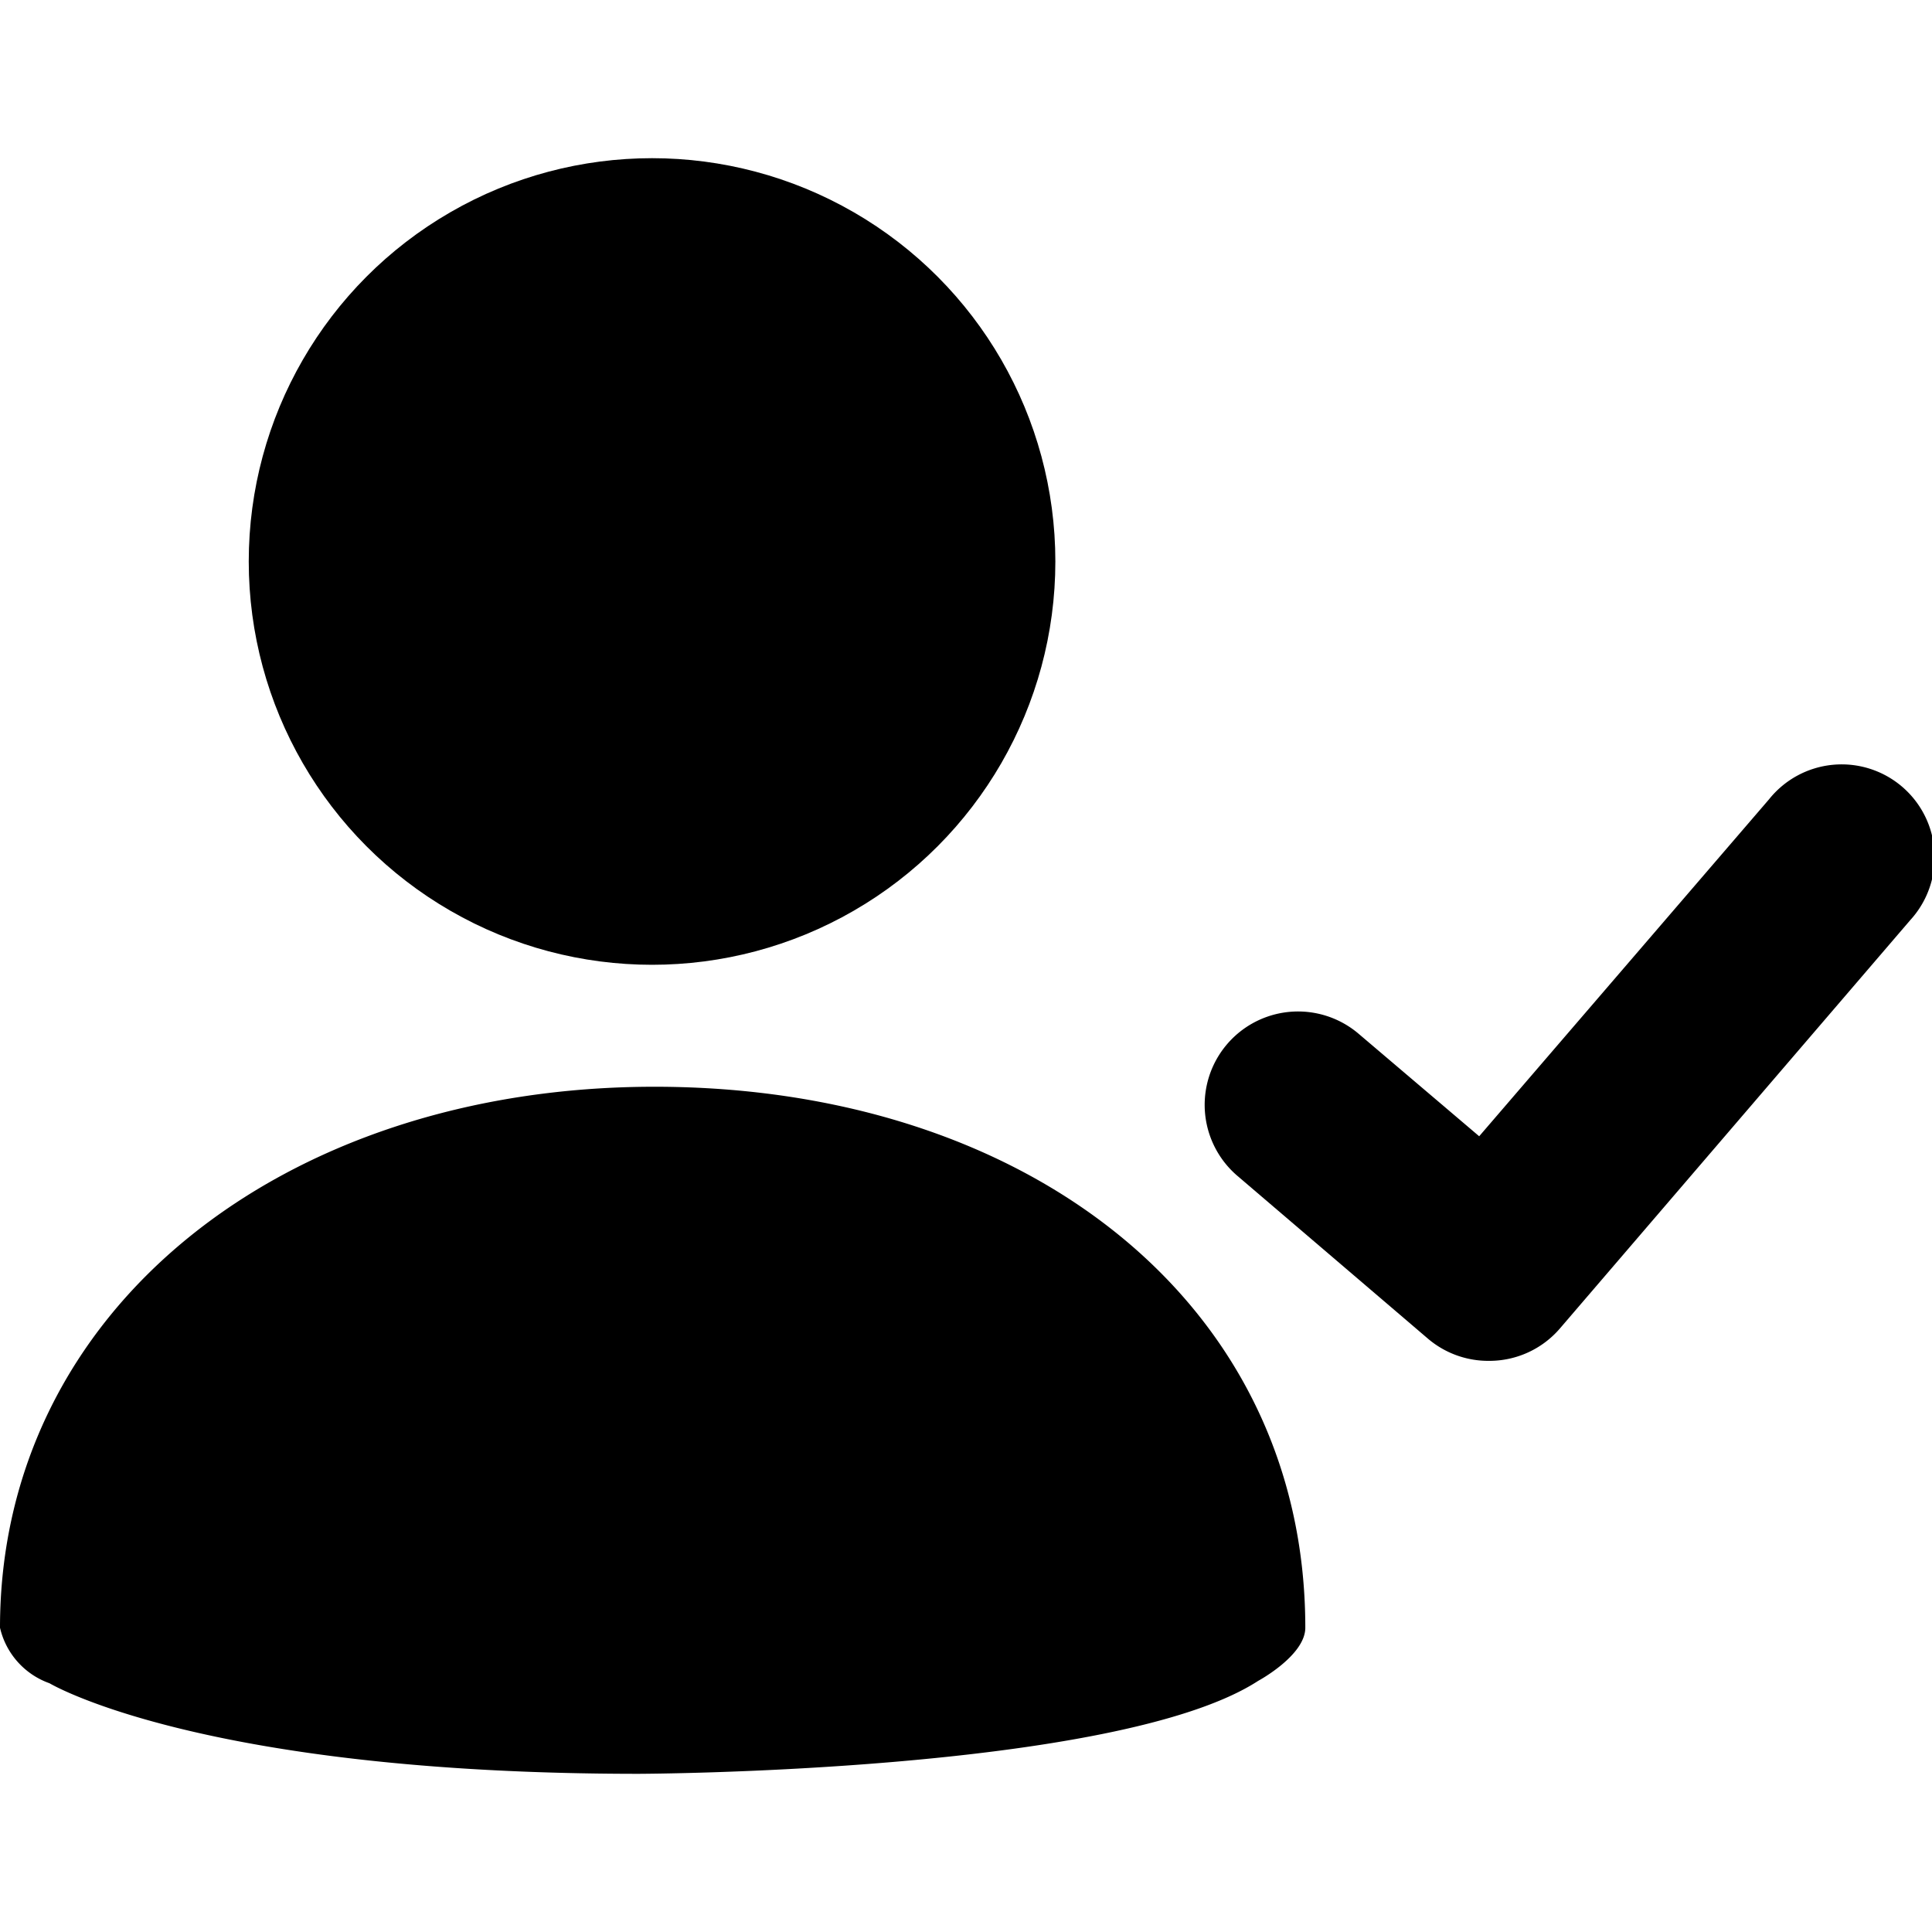 <svg class="icon icon-member-approved" height="16" viewBox="0 0 16 16" version="1.1" aria-hidden="true">
    <path d="M12.33,11.27a.77.77,0,0,1-.5-.18L10.25,9.74a.77.77,0,0,1,1-1.18l1,.85,2.4-2.79a.77.77,0,1,1,1.17,1L12.92,11A.77.77,0,0,1,12.33,11.27Z"/>
    <path
      d="M10.81,13.48c0,.23-.39.44-.39.44-1.17.76-5.13.77-5.13.77-3.63,0-4.88-.75-4.88-.75A.64.64,0,0,1,0,13.48C0,10.85,2.34,9,5.42,9S10.81,10.79,10.81,13.48Z"/>
    <circle cx="5.4" cy="4.65" r="3.34"/>
</svg>
